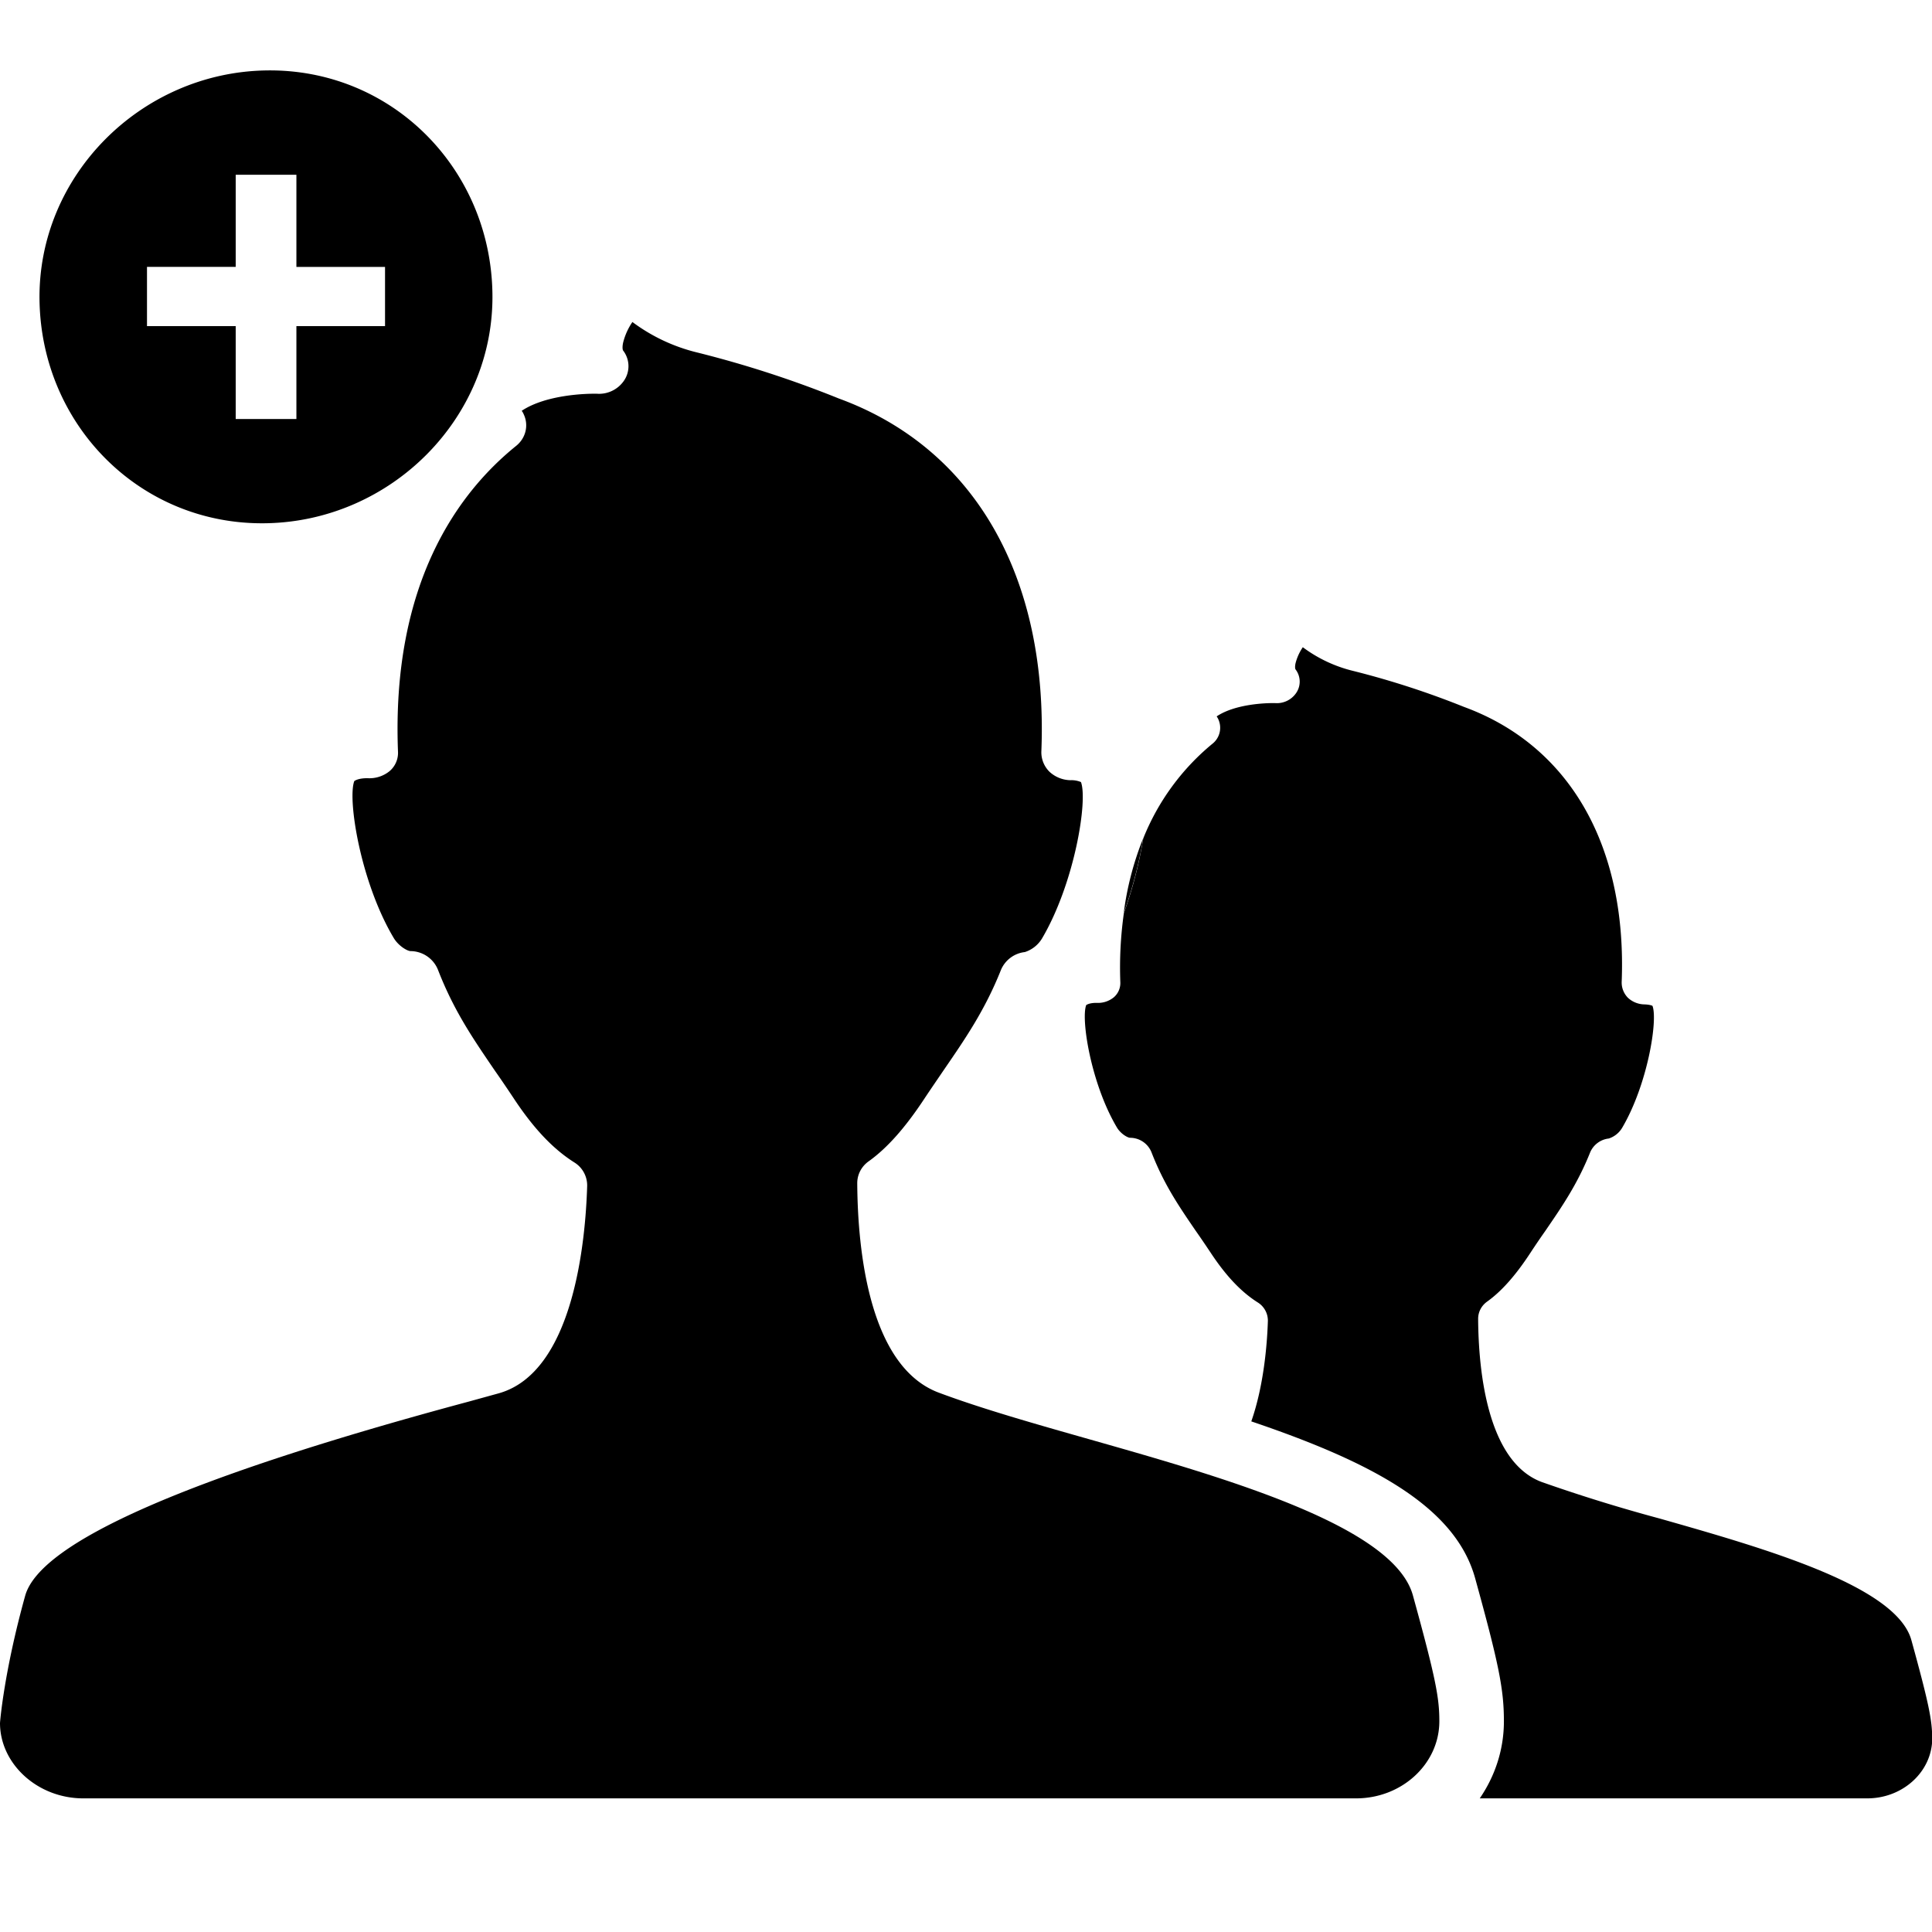 <svg xmlns="http://www.w3.org/2000/svg" width="24" height="24" viewBox="0 0 24 24"><path d="M3.304.875C1.751.901.464 2.184.491 3.736.518 5.29 1.751 6.527 3.304 6.5c1.554-.026 2.841-1.308 2.813-2.861C6.09 2.086 4.858.848 3.304.875zm1.479 3.176H3.682v1.154h-.754V4.051H1.826v-.736h1.102V2.171h.754v1.145h1.101v.735zM4.563 9.667c-.109 0-.153.029-.162.036-.086.228.078 1.254.487 1.944.06.104.173.168.213.168a.37.37 0 0 1 .338.228c.199.514.436.857.707 1.255.076.108.151.219.229.336.248.377.49.636.761.807a.336.336 0 0 1 .158.292c-.021.688-.169 2.317-1.101 2.576l-.377.104C2.35 18.344.5 19.154.313 19.822.047 20.779 0 21.398 0 21.405c.001.506.465.935 1.035.935h15.81c.571 0 1.035-.429 1.035-.958 0-.287-.042-.526-.328-1.562-.236-.863-2.328-1.46-4.01-1.938-.694-.197-1.349-.383-1.883-.583-.863-.326-1.005-1.769-1.01-2.601 0-.108.052-.209.145-.274.226-.162.451-.415.687-.773.081-.122.161-.238.239-.353.262-.382.512-.741.715-1.251a.366.366 0 0 1 .296-.22.388.388 0 0 0 .214-.17c.405-.689.57-1.714.483-1.942a.302.302 0 0 0-.13-.023.394.394 0 0 1-.261-.105.34.34 0 0 1-.101-.249c.088-2.169-.829-3.77-2.514-4.387a13.306 13.306 0 0 0-1.756-.571 2.221 2.221 0 0 1-.81-.38.79.79 0 0 0-.115.255c-.014.063-.005.095 0 .1a.318.318 0 0 1 .006.38.375.375 0 0 1-.334.156h-.038c-.075 0-.586.007-.894.212.008.012.017.024.023.04.067.137.029.3-.095.398-.713.577-1.547 1.7-1.465 3.796a.298.298 0 0 1-.103.241.395.395 0 0 1-.275.089h-.003z"/><path d="M23.744 20.375c-.185-.673-1.815-1.138-3.126-1.511a20.208 20.208 0 0 1-1.469-.455c-.673-.254-.783-1.379-.787-2.027 0-.084.041-.163.113-.214.176-.126.352-.323.535-.603.063-.096.125-.187.187-.275.204-.298.398-.578.557-.976a.286.286 0 0 1 .231-.171.302.302 0 0 0 .166-.133c.316-.537.445-1.336.377-1.514-.003-.004-.036-.017-.101-.019a.308.308 0 0 1-.204-.082.27.27 0 0 1-.078-.194c.068-1.691-.646-2.939-1.96-3.42a10.59 10.59 0 0 0-1.369-.445 1.728 1.728 0 0 1-.632-.296.63.63 0 0 0-.09.198c-.011.05-.004.074 0 .078a.249.249 0 0 1 .005.296.29.29 0 0 1-.261.122h-.028c-.059 0-.457.005-.696.165.006.01.013.02.018.031a.253.253 0 0 1-.073.311 2.936 2.936 0 0 0-.857 1.174 5.252 5.252 0 0 1-.241.929 4.84 4.84 0 0 0-.044.857.233.233 0 0 1-.081.188.31.31 0 0 1-.214.069h-.003c-.085 0-.119.023-.126.028-.067.178.061.978.38 1.517.047.081.135.131.166.131a.287.287 0 0 1 .264.177c.155.4.339.669.551.979.06.085.118.171.179.262.193.294.383.496.594.629a.266.266 0 0 1 .123.228c-.009.295-.052.809-.206 1.248 1.512.512 2.539 1.064 2.782 1.953.293 1.061.356 1.375.356 1.772 0 .354-.111.682-.3.958h4.813c.445 0 .808-.334.808-.747-.003-.224-.036-.41-.259-1.218z"/><path d="M14.2 10.416a3.776 3.776 0 0 0-.241.929c.108-.303.193-.624.241-.929z"/></svg>